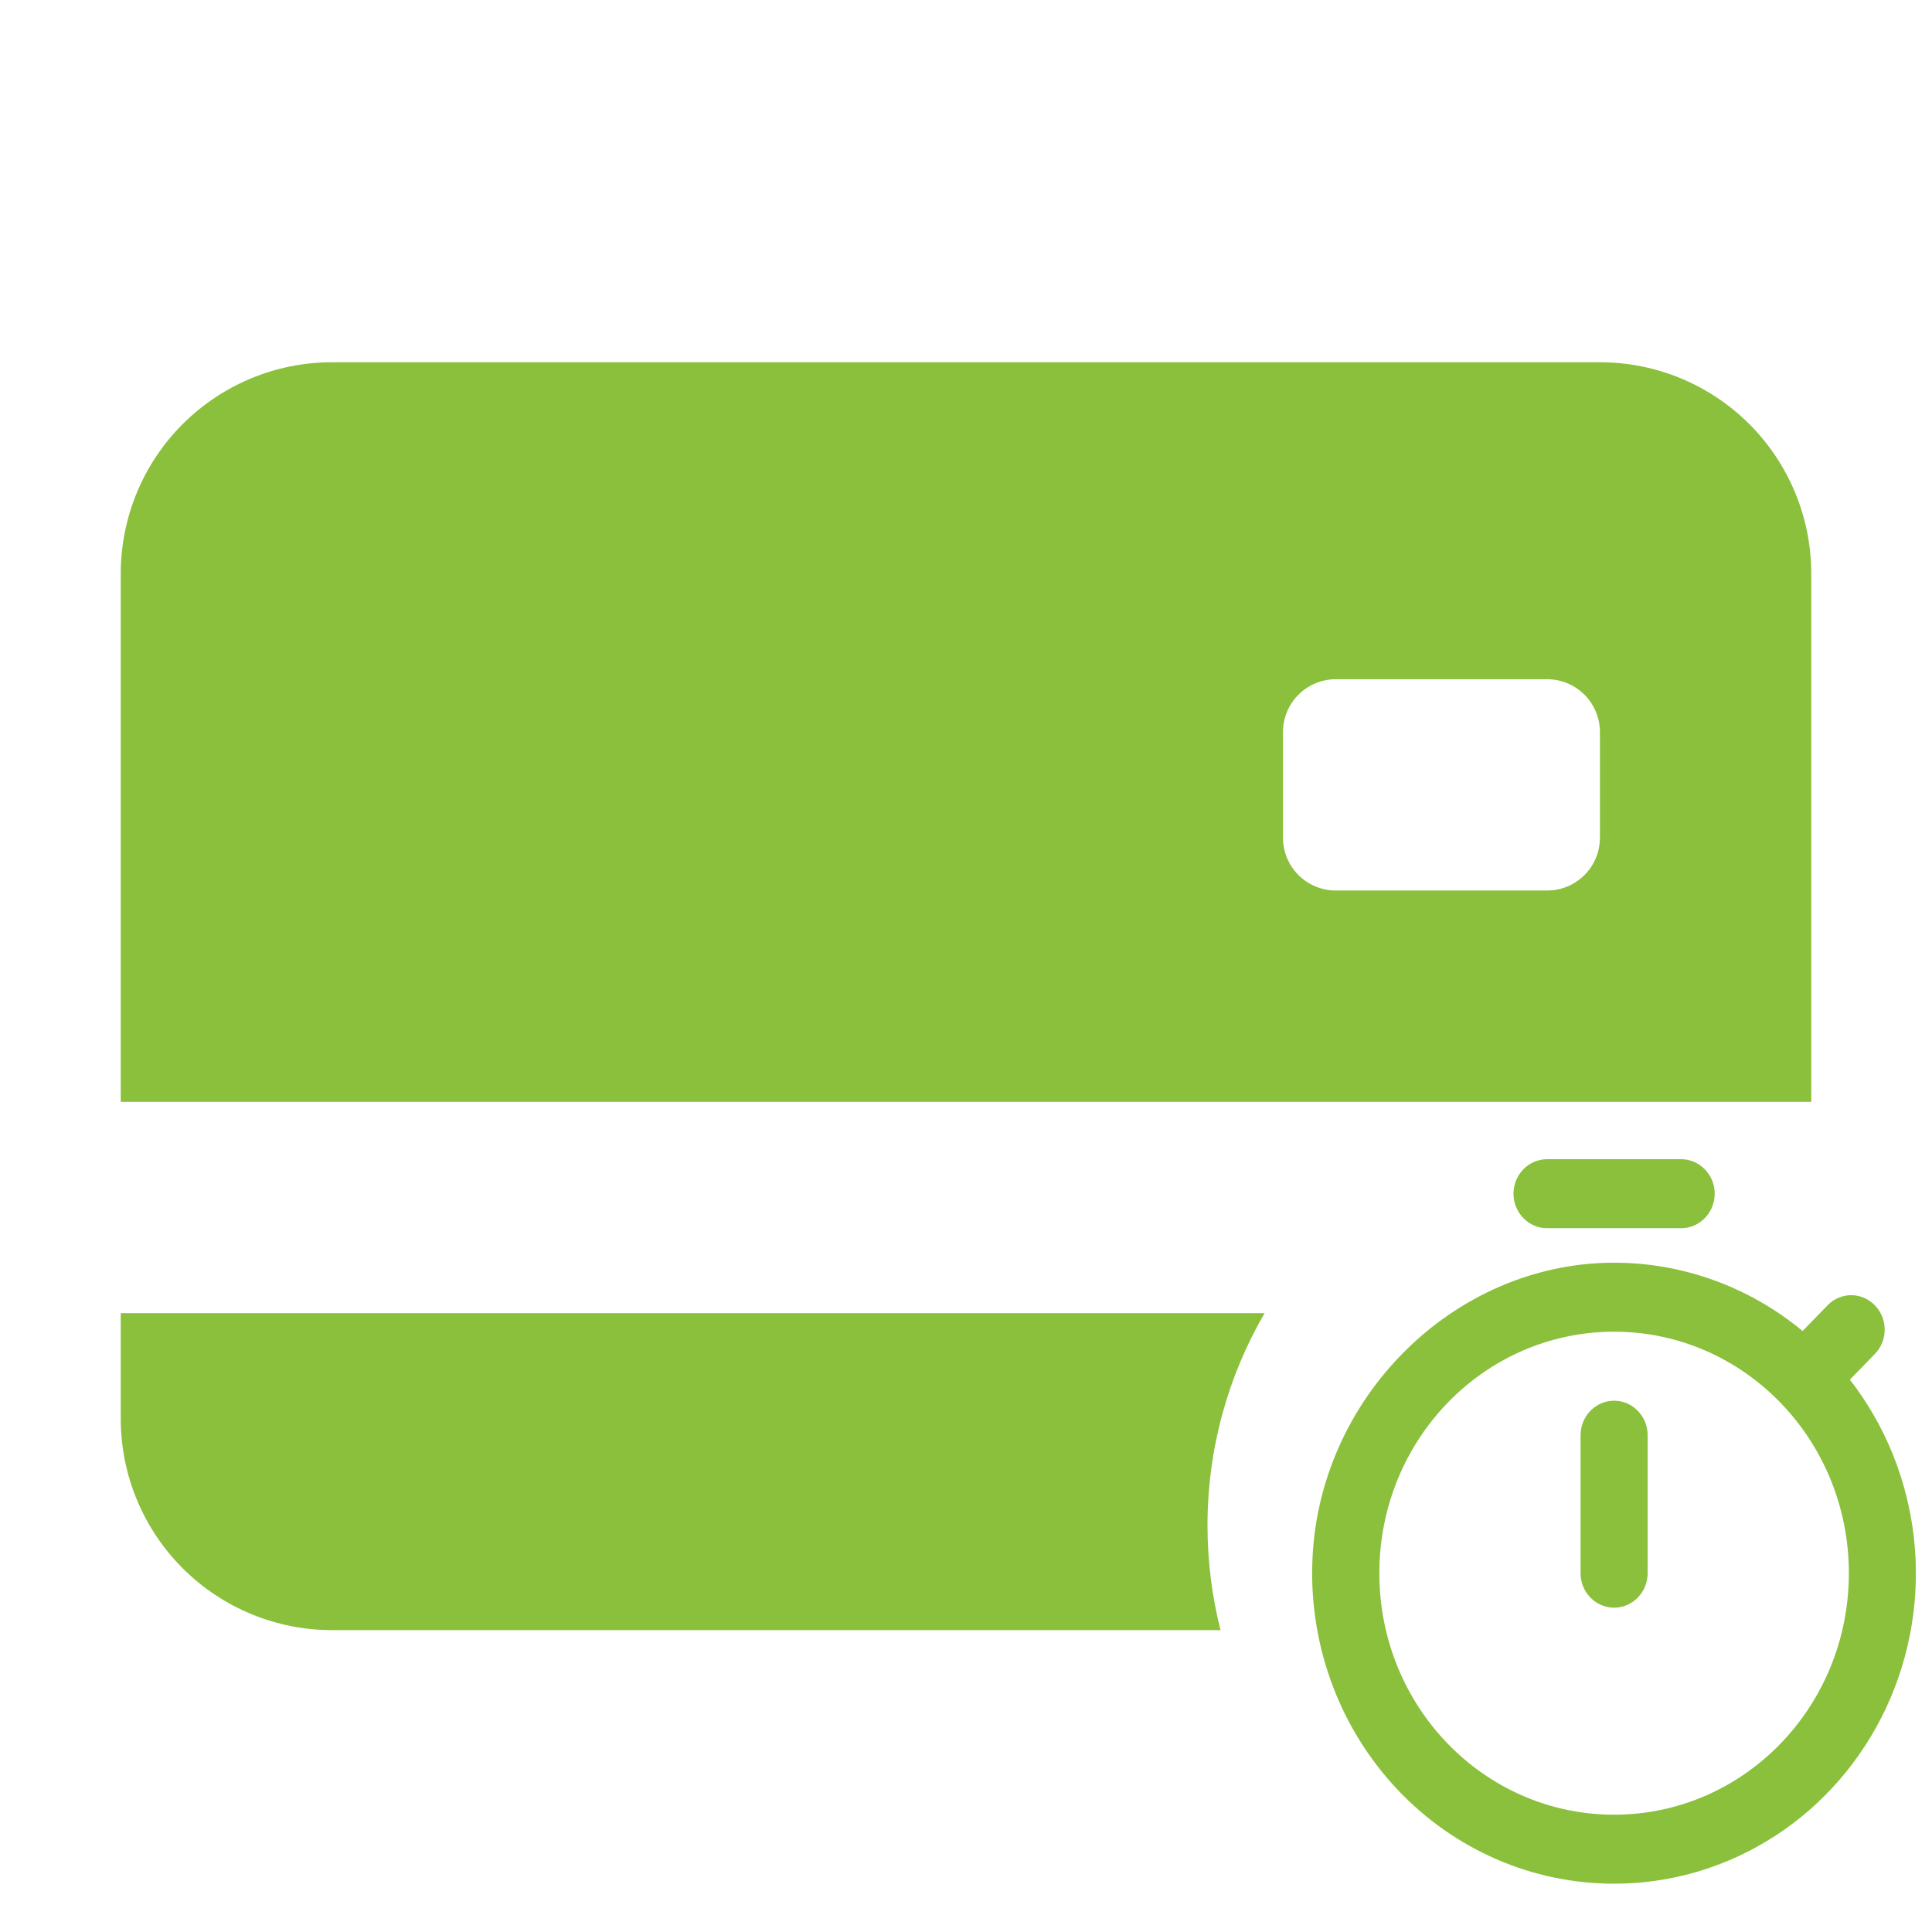 <svg xmlns="http://www.w3.org/2000/svg" width="120" height="120" fill="none" viewBox="0 0 120 120"><path fill="#8AC03B" fill-rule="evenodd" d="M7.5 35.625C7.5 32.144 8.883 28.806 11.344 26.344C13.806 23.883 17.144 22.5 20.625 22.5H99.375C102.856 22.5 106.194 23.883 108.656 26.344C111.117 28.806 112.5 32.144 112.5 35.625V68.438H7.5V35.625ZM82.969 42.188C82.099 42.188 81.264 42.533 80.649 43.149C80.033 43.764 79.688 44.599 79.688 45.469V52.031C79.688 52.901 80.033 53.736 80.649 54.351C81.264 54.967 82.099 55.312 82.969 55.312H96.094C96.964 55.312 97.799 54.967 98.414 54.351C99.029 53.736 99.375 52.901 99.375 52.031V45.469C99.375 44.599 99.029 43.764 98.414 43.149C97.799 42.533 96.964 42.188 96.094 42.188H82.969ZM7.5 81.562V88.125C7.5 91.606 8.883 94.944 11.344 97.406C13.806 99.867 17.144 101.25 20.625 101.25H75.811C75.281 99.171 75 96.993 75 94.75C75 89.943 76.292 85.438 78.548 81.562H7.5ZM96.088 72H104.421C105.566 72 106.504 72.964 106.504 74.143C106.504 75.321 105.566 76.286 104.421 76.286H96.088C94.943 76.286 94.005 75.321 94.005 74.143C94.005 72.964 94.943 72 96.088 72ZM102.338 97.714C102.338 98.893 101.4 99.857 100.255 99.857C99.109 99.857 98.171 98.893 98.171 97.714V89.143C98.171 87.964 99.109 87 100.255 87C101.4 87 102.338 87.964 102.338 89.143V97.714ZM116.461 84.086L114.899 85.693C117.102 88.529 118.483 91.947 118.881 95.555C119.278 99.162 118.678 102.812 117.147 106.084C115.617 109.355 113.219 112.116 110.231 114.047C107.242 115.978 103.784 117.002 100.255 117C97.75 117.001 95.27 116.487 92.962 115.486C90.654 114.485 88.564 113.018 86.817 111.172C85.069 109.326 83.699 107.139 82.787 104.739C81.875 102.339 81.439 99.776 81.507 97.2C81.757 86.914 90.256 78.429 100.255 78.429C104.513 78.428 108.644 79.925 111.962 82.671L113.524 81.064C113.911 80.668 114.436 80.446 114.982 80.446C115.528 80.446 116.053 80.668 116.44 81.064L116.461 81.086C116.846 81.484 117.062 82.024 117.062 82.586C117.062 83.148 116.846 83.687 116.461 84.086ZM85.673 97.714C85.673 106.007 92.193 112.714 100.255 112.714C108.316 112.714 114.836 106.007 114.836 97.714C114.836 89.421 108.316 82.714 100.255 82.714C92.193 82.714 85.673 89.421 85.673 97.714Z" clip-rule="evenodd"/></svg>